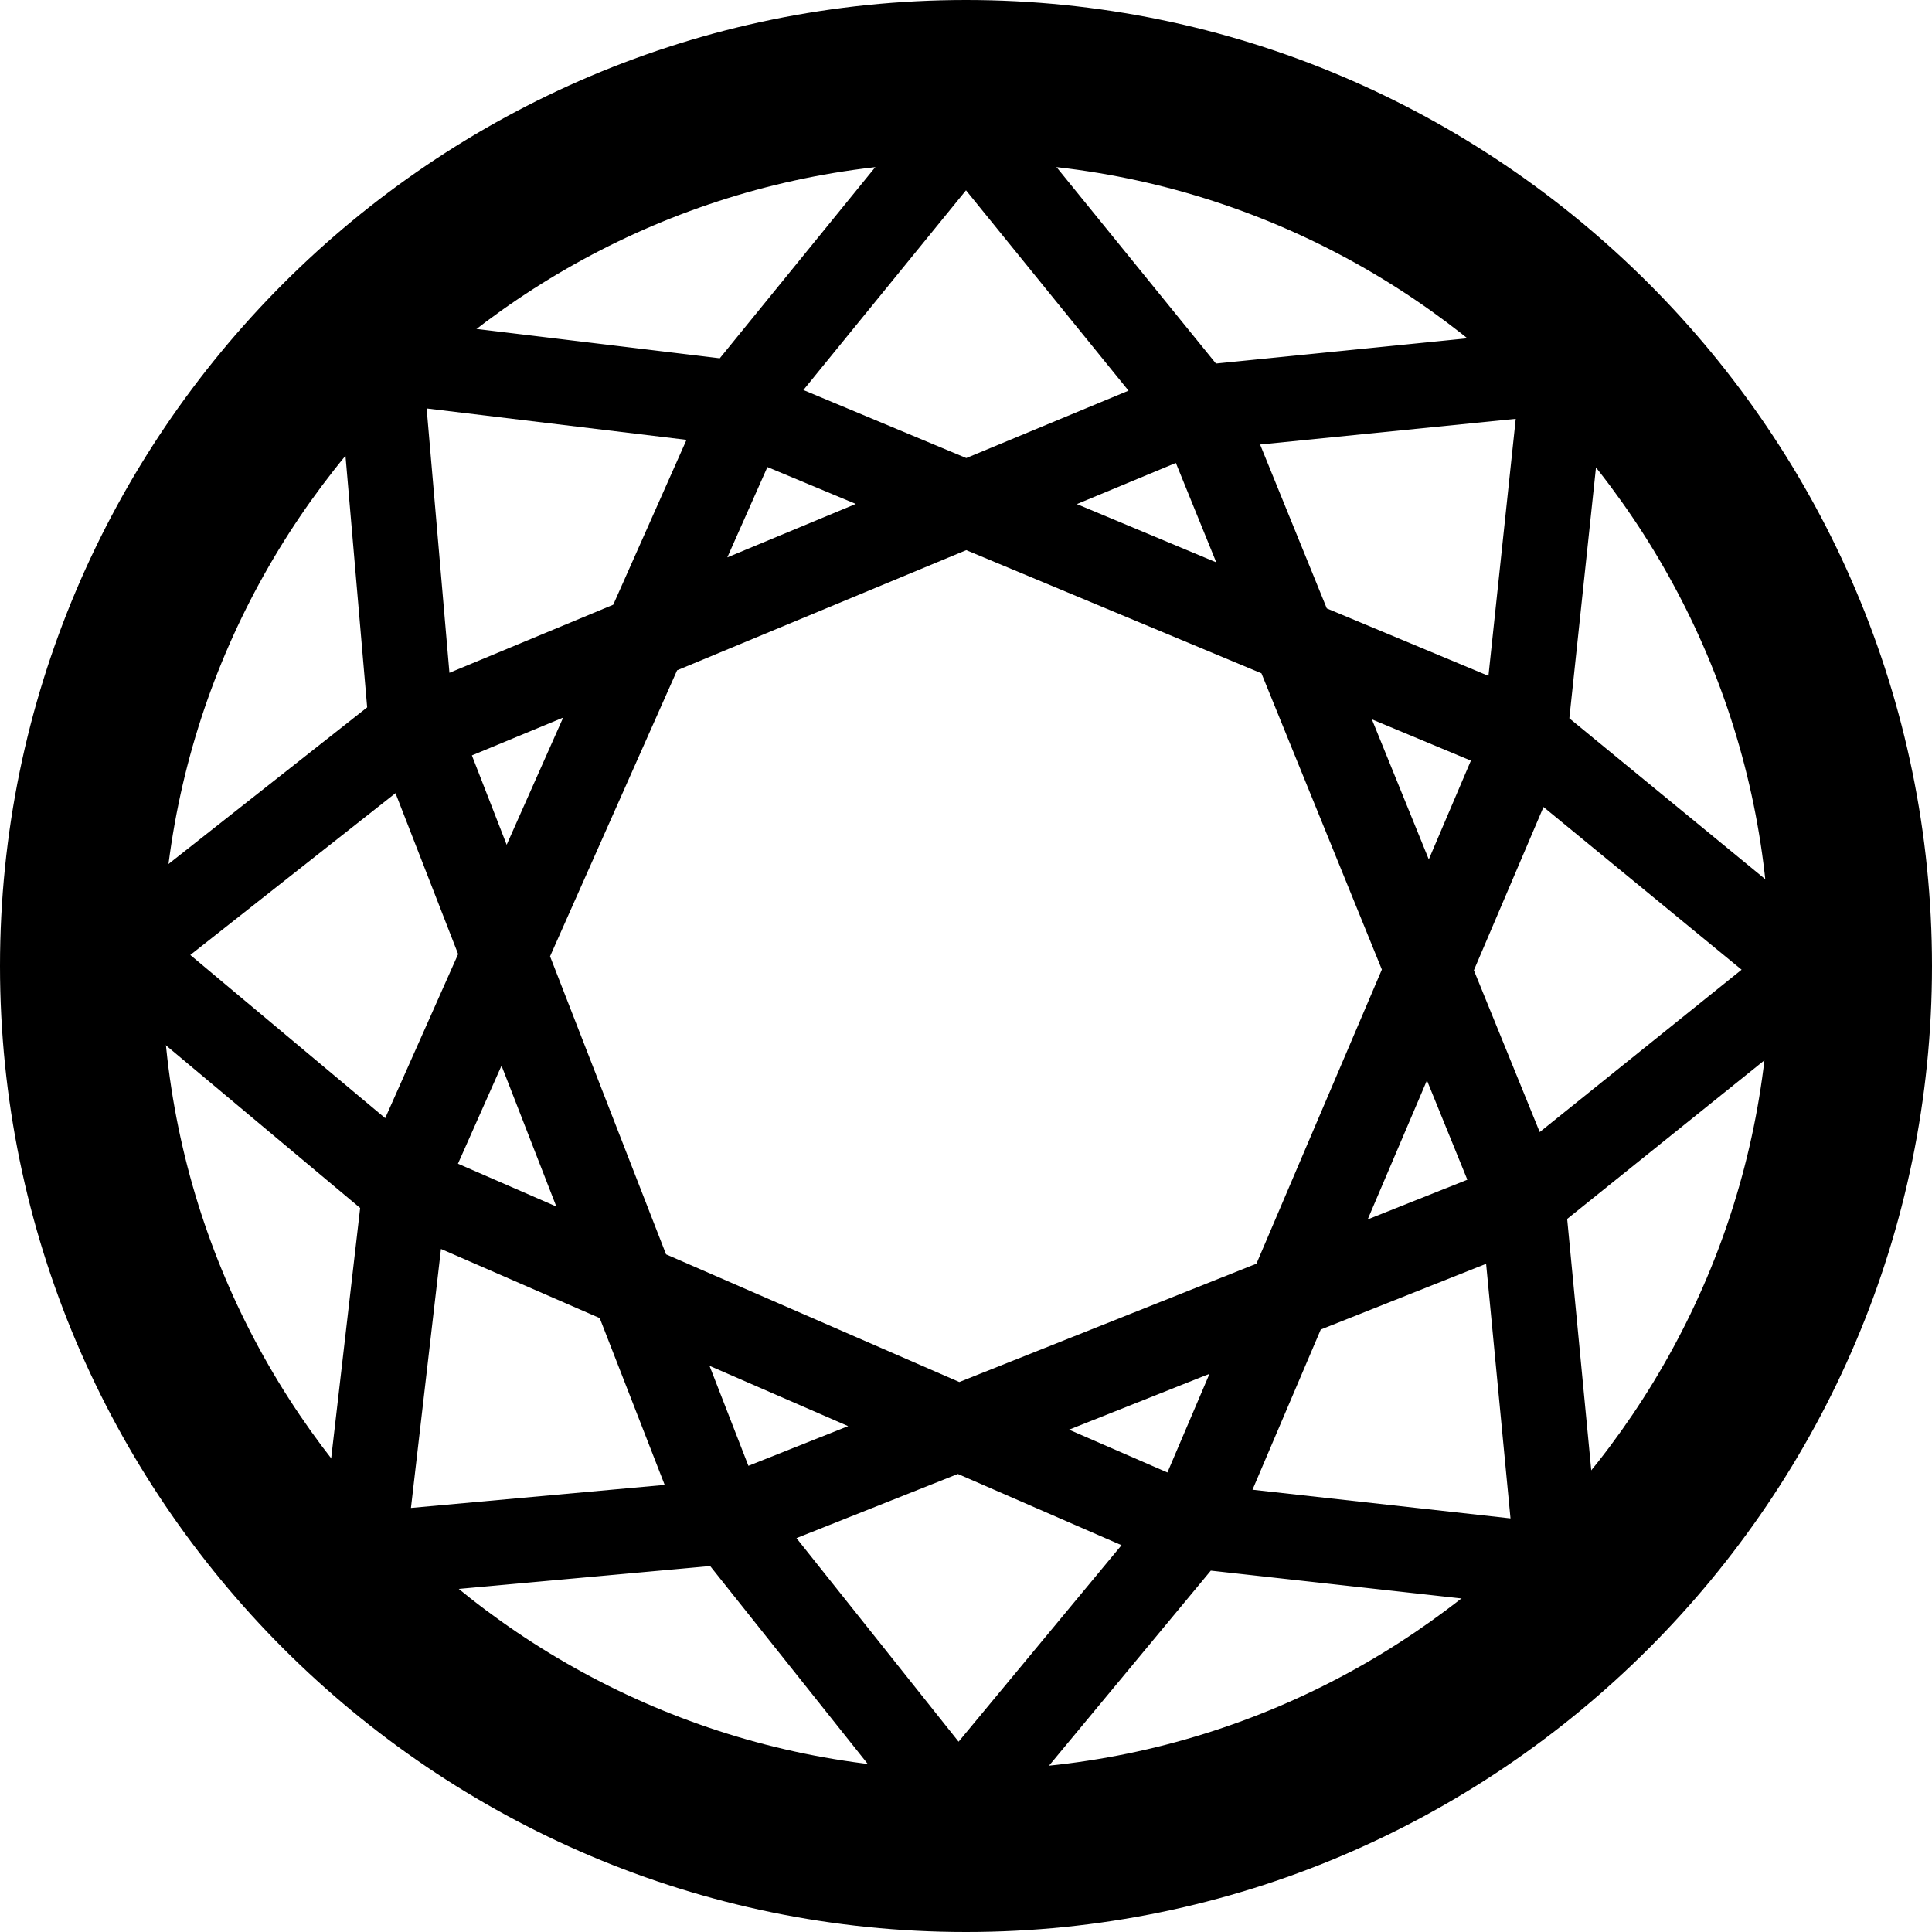 <svg xmlns="http://www.w3.org/2000/svg" width="24" height="24" viewBox="0 0 24 24">
    <g fill="#000" fill-rule="nonzero">
        <path d="M12 21.987c5.5 0 9.987-4.486 9.987-9.987 0-5.5-4.486-9.987-9.987-9.987-5.5 0-9.987 4.486-9.987 9.987 0 5.5 4.486 9.987 9.987 9.987zM12 24C5.388 24 0 18.612 0 12S5.388 0 12 0s12 5.388 12 12-5.388 12-12 12z"/>
        <path d="M4.785 13.89l.906-2.038-.778-1.999-2.549 2.01 2.421 2.027zm.904.566l1.222.532-.681-1.75-.541 1.218zm1.307-5.542l-1.134.47.432 1.11.702-1.58zm1.416-.589L6.833 11.88l1.441 3.702 3.643 1.586 3.691-1.47 1.558-3.654-1.496-3.68-3.667-1.53-3.59 1.492zm.623-1.401l1.596-.664-1.098-.458-.498 1.122zm-1.417.588l.91-2.048-3.228-.39.283 3.284 2.035-.846zm.639 10.934l-.807-2.072-1.972-.859-.373 3.217 3.152-.286zm1.04-.237l1.239-.493-1.722-.749.483 1.242zm4.635.986l-2.033-.885-2.005.797 2.014 2.529 2.024-2.441zm.57-.903l.523-1.226-1.745.694 1.223.532zm3.96-2.593l-2.055.817-.848 1.99 3.205.356-.303-3.163zm-.234-1.044l-.502-1.234-.736 1.727 1.238-.493zm.946-4.63l-.865 2.028.818 2.01 2.508-2.017-2.461-2.021zm-.902-.576l-1.23-.513.707 1.74.523-1.227zm-3.665-3.698l-1.23.511 1.732.724-.502-1.235zm1.046-.23l.829 2.037 2.008.838.339-3.193-3.176.319zm-3.649.169l2.015-.837L12 2.364 9.98 4.845l2.023.845zM8.942 4.45l2.648-3.255a.528.528 0 0 1 .819 0l2.696 3.321 4.264-.428a.528.528 0 0 1 .578.58l-.452 4.255 3.312 2.72a.528.528 0 0 1-.005.818l-3.334 2.681.409 4.266a.528.528 0 0 1-.584.575l-4.252-.472-2.736 3.298a.528.528 0 0 1-.818-.008l-2.665-3.347-4.268.388a.528.528 0 0 1-.572-.586l.492-4.25-3.285-2.751a.528.528 0 0 1 .012-.819l3.36-2.649-.368-4.27a.528.528 0 0 1 .589-.568l4.16.502z"/>
    </g>
</svg>
